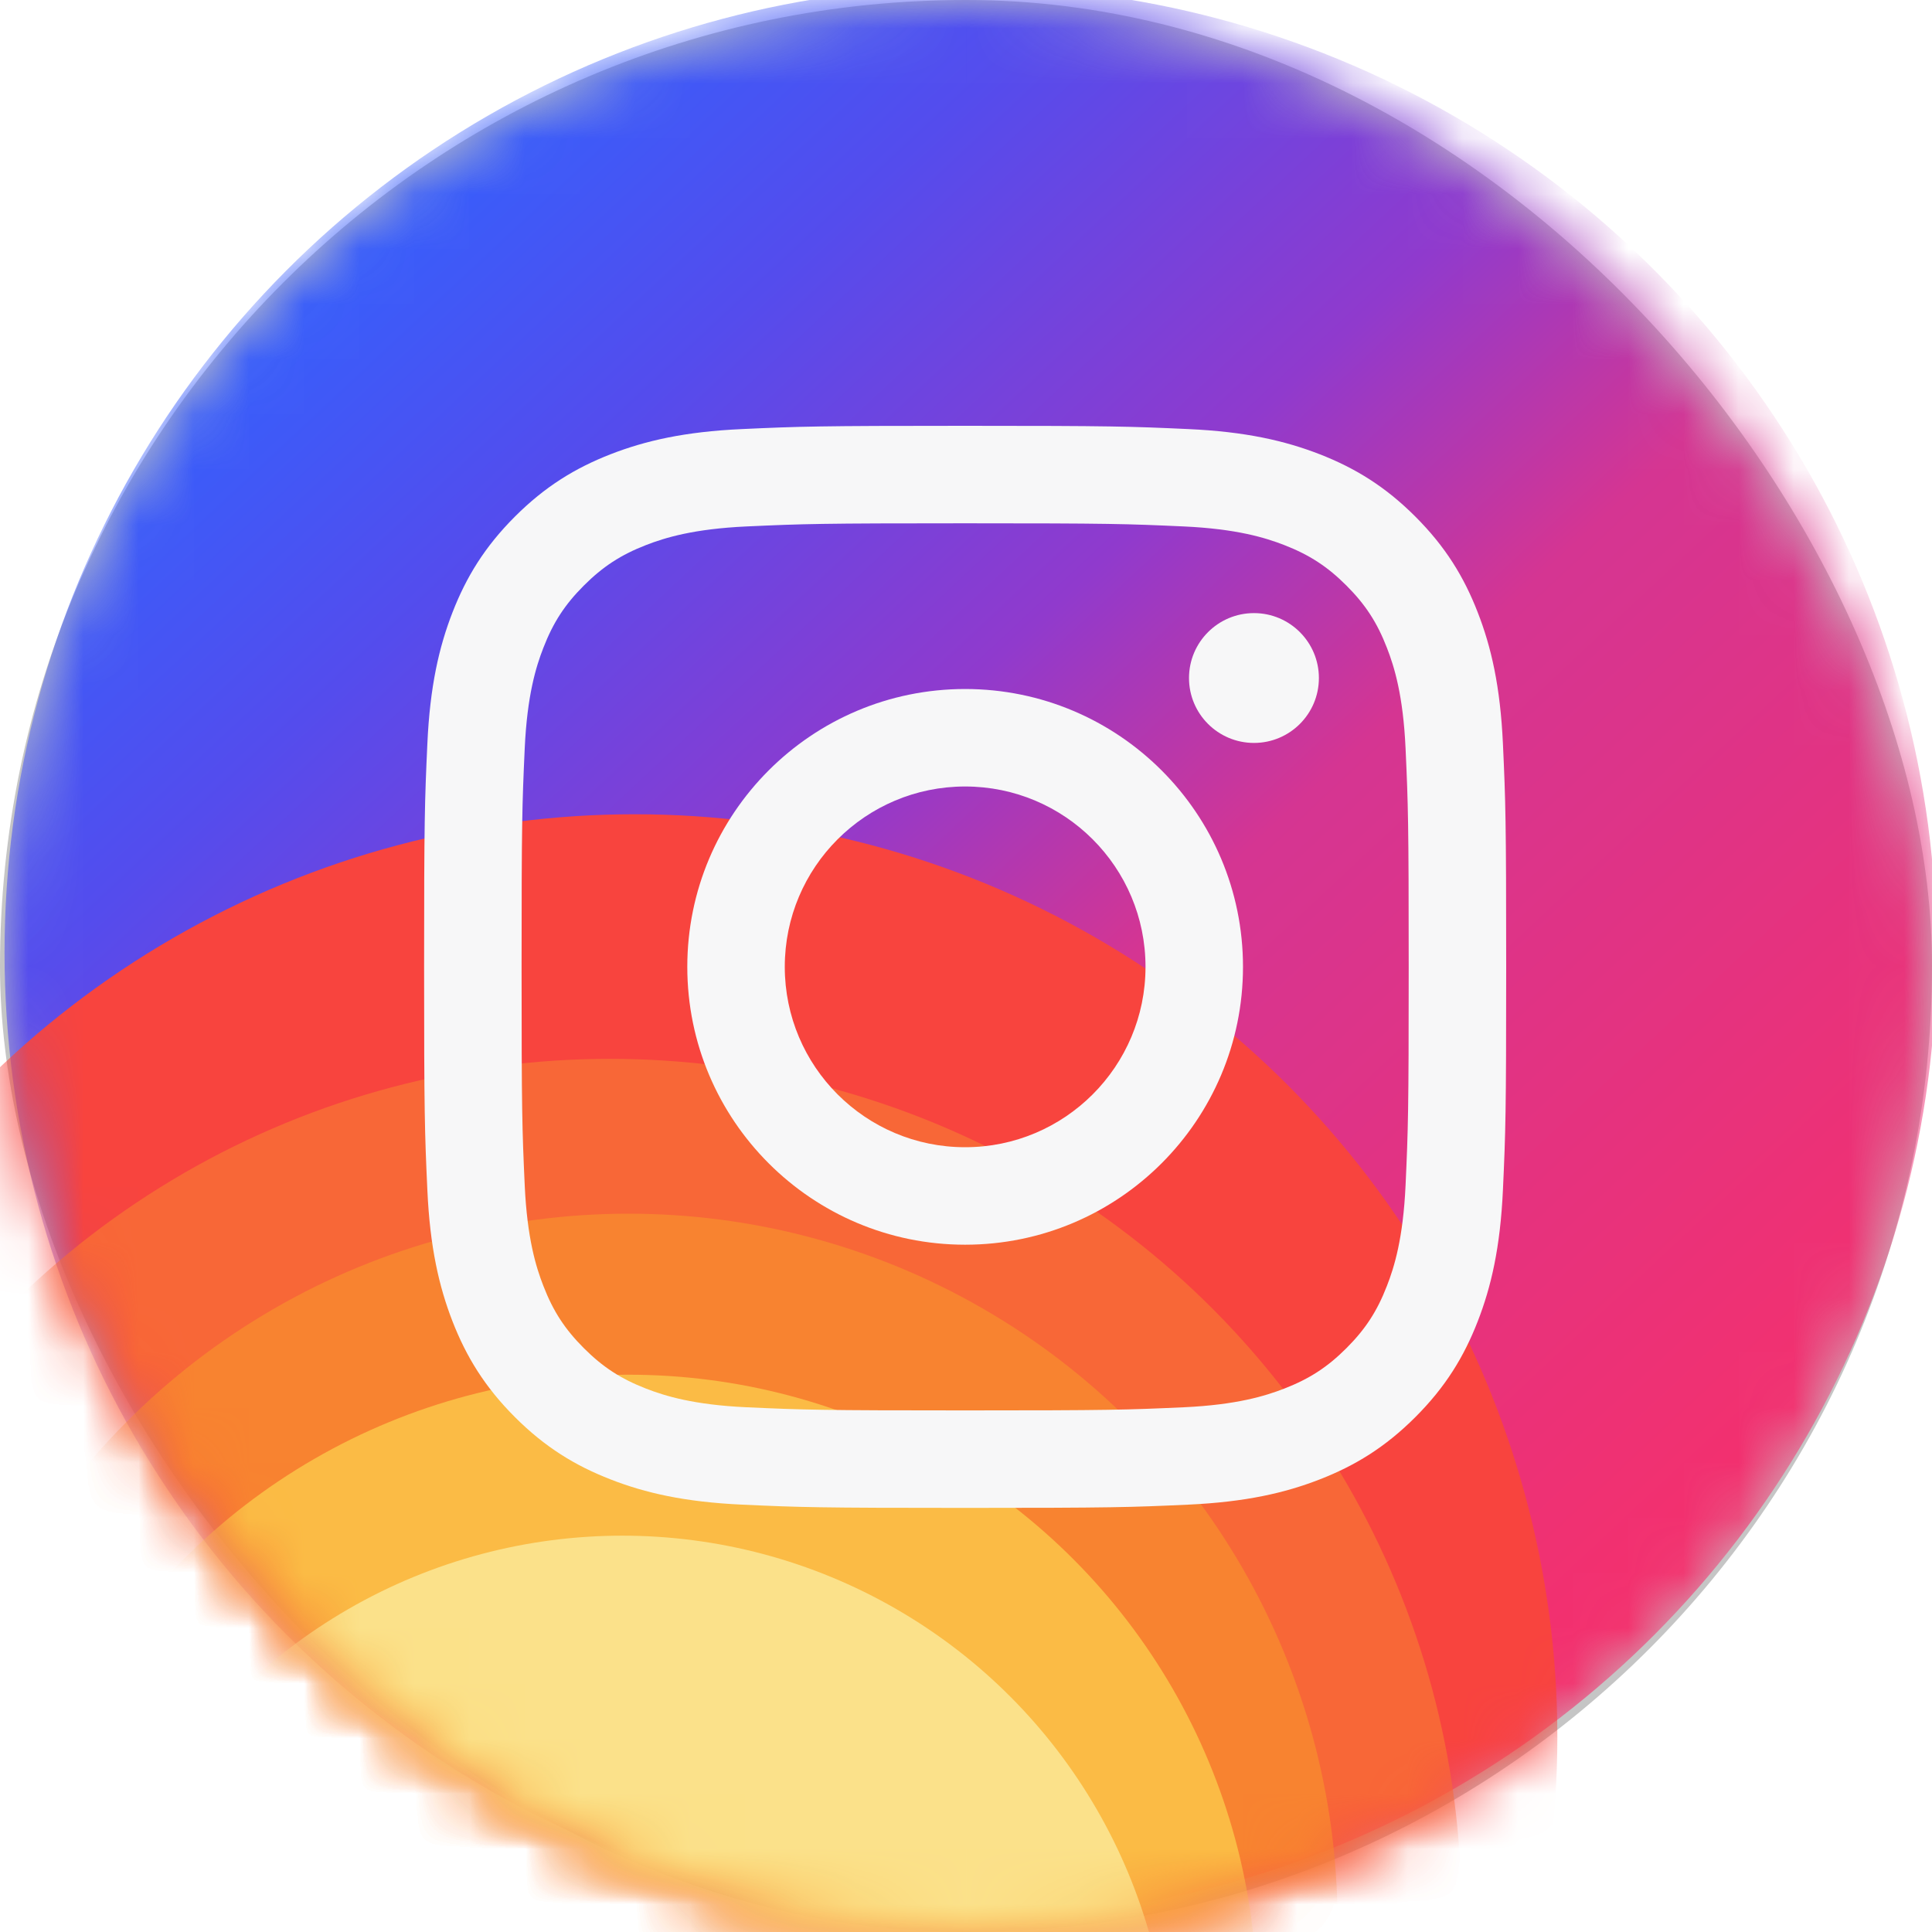<?xml version="1.0" encoding="UTF-8"?>
<svg width="35px" height="35px" viewBox="0 0 35 35" version="1.1" xmlns="http://www.w3.org/2000/svg" xmlns:xlink="http://www.w3.org/1999/xlink">
    <!-- Generator: Sketch 48.2 (47327) - http://www.bohemiancoding.com/sketch -->
    <title>Social Icons/Active/Instagram</title>
    <desc>Created with Sketch.</desc>
    <defs>
        <rect id="path-1" x="0" y="0" width="35" height="35" rx="17.5"></rect>
        <linearGradient x1="17.939%" y1="15.466%" x2="83.162%" y2="85.204%" id="linearGradient-3">
            <stop stop-color="#395DFA" offset="0%"></stop>
            <stop stop-color="#544CED" offset="15.677%"></stop>
            <stop stop-color="#903ACD" offset="38.791%"></stop>
            <stop stop-color="#D53592" offset="55.546%"></stop>
            <stop stop-color="#F4306D" offset="100%"></stop>
        </linearGradient>
        <filter x="0.0%" y="0.0%" width="100.0%" height="100.0%" filterUnits="objectBoundingBox" id="filter-4">
            <feGaussianBlur stdDeviation="0" in="SourceGraphic"></feGaussianBlur>
        </filter>
        <filter x="-42.5%" y="-42.5%" width="185.0%" height="185.0%" filterUnits="objectBoundingBox" id="filter-5">
            <feGaussianBlur stdDeviation="4.735" in="SourceGraphic"></feGaussianBlur>
        </filter>
        <filter x="-55.0%" y="-55.0%" width="209.9%" height="209.9%" filterUnits="objectBoundingBox" id="filter-6">
            <feGaussianBlur stdDeviation="5.652" in="SourceGraphic"></feGaussianBlur>
        </filter>
        <filter x="-45.2%" y="-45.2%" width="190.4%" height="190.4%" filterUnits="objectBoundingBox" id="filter-7">
            <feGaussianBlur stdDeviation="3.869" in="SourceGraphic"></feGaussianBlur>
        </filter>
        <filter x="-51.6%" y="-51.6%" width="203.3%" height="203.3%" filterUnits="objectBoundingBox" id="filter-8">
            <feGaussianBlur stdDeviation="3.919" in="SourceGraphic"></feGaussianBlur>
        </filter>
        <filter x="-194.4%" y="-194.4%" width="488.9%" height="488.9%" filterUnits="objectBoundingBox" id="filter-9">
            <feGaussianBlur stdDeviation="12.869" in="SourceGraphic"></feGaussianBlur>
        </filter>
    </defs>
    <g id="Styleguide" stroke="none" stroke-width="1" fill="none" fill-rule="evenodd" transform="translate(-80, -4299)">
        <g id="Icons" transform="translate(80, 4208)">
            <g id="Social-Icons/Active/Instagram" transform="translate(0, 91)">
                <g id="Color-background">
                    <mask id="mask-2" fill="white">
                        <use xlink:href="#path-1"></use>
                    </mask>
                    <use id="round-shape" fill="#C5C5C5" xlink:href="#path-1"></use>
                    <circle id="bottom" fill="url(#linearGradient-3)" filter="url(#filter-4)" mask="url(#mask-2)" cx="17.582" cy="17.255" r="17.5"></circle>
                    <circle id="Oval-12" fill="#F8443E" filter="url(#filter-5)" mask="url(#mask-2)" cx="11.498" cy="31.466" r="16.715"></circle>
                    <circle id="Oval-13" fill="#F86737" filter="url(#filter-6)" mask="url(#mask-2)" cx="11.05" cy="34.607" r="15.425"></circle>
                    <circle id="Oval-13" fill="#F88330" filter="url(#filter-7)" mask="url(#mask-2)" cx="11.386" cy="34.832" r="12.845"></circle>
                    <circle id="Oval-13" fill="#FBBB45" filter="url(#filter-8)" mask="url(#mask-2)" cx="11.386" cy="36.29" r="11.386"></circle>
                    <circle id="Oval-13" fill="#FBE18A" filter="url(#filter-9)" mask="url(#mask-2)" cx="11.274" cy="37.748" r="9.928"></circle>
                </g>
                <g id="instagram" transform="translate(7.159, 7.159)" fill="#F7F7F8">
                    <path d="M10.325,0.555 C7.663,0.555 7.33,0.566 6.284,0.614 C5.241,0.661 4.528,0.827 3.905,1.069 C3.261,1.32 2.714,1.655 2.169,2.2 C1.624,2.745 1.289,3.291 1.038,3.936 C0.796,4.559 0.63,5.272 0.583,6.315 C0.535,7.361 0.524,7.694 0.524,10.356 C0.524,13.018 0.535,13.352 0.583,14.398 C0.63,15.441 0.796,16.153 1.038,16.777 C1.289,17.421 1.624,17.968 2.169,18.513 C2.714,19.058 3.261,19.393 3.905,19.643 C4.528,19.886 5.241,20.051 6.284,20.099 C7.33,20.147 7.663,20.158 10.325,20.158 C12.987,20.158 13.321,20.147 14.367,20.099 C15.41,20.051 16.122,19.886 16.746,19.643 C17.39,19.393 17.937,19.058 18.482,18.513 C19.027,17.968 19.362,17.421 19.612,16.777 C19.855,16.153 20.02,15.441 20.068,14.398 C20.116,13.352 20.127,13.018 20.127,10.356 C20.127,7.694 20.116,7.361 20.068,6.315 C20.02,5.272 19.855,4.559 19.612,3.936 C19.362,3.291 19.027,2.745 18.482,2.2 C17.937,1.655 17.39,1.32 16.746,1.069 C16.122,0.827 15.41,0.661 14.367,0.614 C13.321,0.566 12.987,0.555 10.325,0.555 M10.325,2.321 C12.943,2.321 13.253,2.331 14.286,2.378 C15.242,2.422 15.761,2.581 16.106,2.715 C16.564,2.893 16.89,3.106 17.233,3.449 C17.576,3.792 17.789,4.118 17.966,4.576 C18.101,4.921 18.26,5.44 18.304,6.396 C18.351,7.429 18.361,7.739 18.361,10.356 C18.361,12.974 18.351,13.283 18.304,14.317 C18.26,15.273 18.101,15.792 17.966,16.137 C17.789,16.595 17.576,16.921 17.233,17.264 C16.89,17.607 16.564,17.819 16.106,17.997 C15.761,18.131 15.242,18.291 14.286,18.335 C13.253,18.382 12.943,18.392 10.325,18.392 C7.708,18.392 7.398,18.382 6.365,18.335 C5.409,18.291 4.89,18.131 4.545,17.997 C4.087,17.819 3.761,17.607 3.418,17.264 C3.075,16.921 2.862,16.595 2.685,16.137 C2.55,15.792 2.391,15.273 2.347,14.317 C2.3,13.283 2.29,12.974 2.29,10.356 C2.29,7.739 2.3,7.429 2.347,6.396 C2.391,5.44 2.55,4.921 2.685,4.576 C2.862,4.118 3.075,3.792 3.418,3.449 C3.761,3.106 4.087,2.893 4.545,2.715 C4.89,2.581 5.409,2.422 6.365,2.378 C7.398,2.331 7.708,2.321 10.325,2.321" id="Fill-1"></path>
                    <path d="M10.325,13.624 C8.521,13.624 7.058,12.161 7.058,10.356 C7.058,8.552 8.521,7.089 10.325,7.089 C12.13,7.089 13.593,8.552 13.593,10.356 C13.593,12.161 12.13,13.624 10.325,13.624 M10.325,5.323 C7.546,5.323 5.292,7.577 5.292,10.356 C5.292,13.136 7.546,15.39 10.325,15.39 C13.105,15.39 15.359,13.136 15.359,10.356 C15.359,7.577 13.105,5.323 10.325,5.323" id="Fill-4"></path>
                    <path d="M16.734,5.124 C16.734,5.774 16.207,6.3 15.558,6.3 C14.908,6.3 14.381,5.774 14.381,5.124 C14.381,4.475 14.908,3.948 15.558,3.948 C16.207,3.948 16.734,4.475 16.734,5.124" id="Fill-5"></path>
                </g>
            </g>
        </g>
        <g id="!!!Icons-for-Export!!!" transform="translate(79, 4208)"></g>
    </g>
</svg>